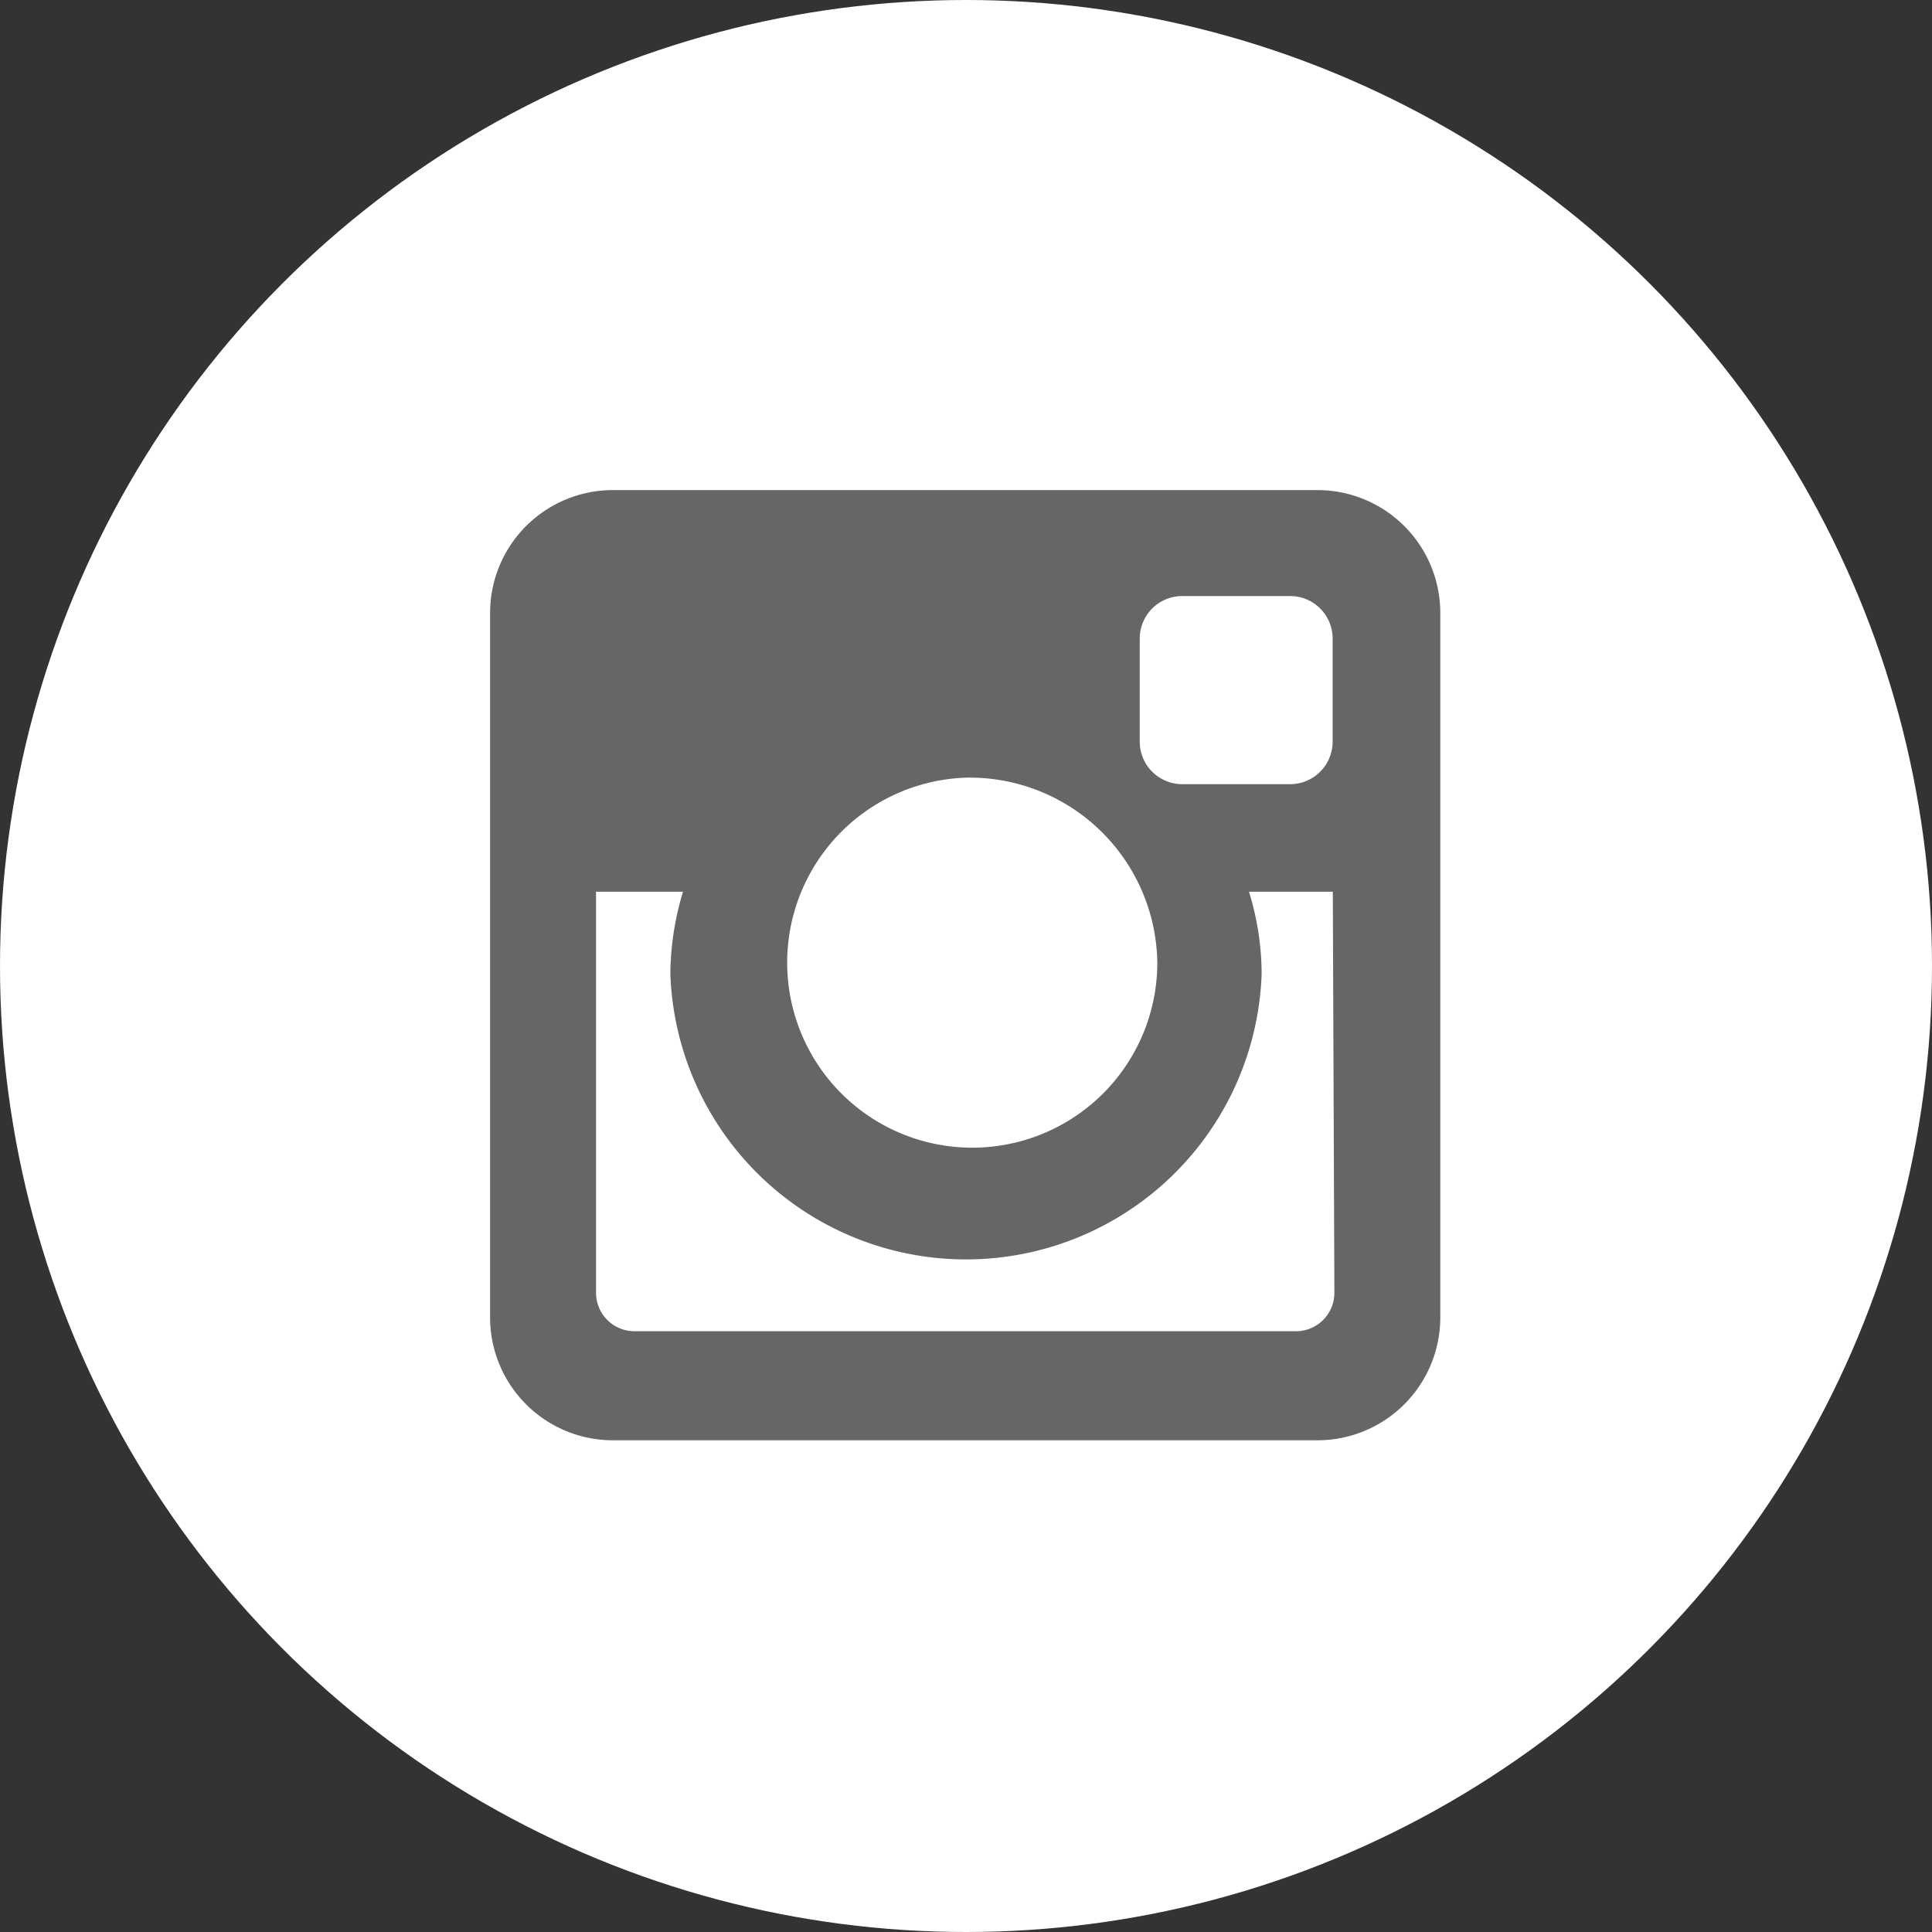<svg id="Group_51" data-name="Group 51" xmlns="http://www.w3.org/2000/svg" width="43" height="43" viewBox="0 0 43 43">
  <rect x="0" y="0" width="43" height="43" fill="#333333" stroke="none"/>
  <circle id="Ellipse_3" data-name="Ellipse 3" cx="21.5" cy="21.5" r="21.5" transform="translate(0 0)" fill="#fff"/>
  <path id="Path_56" data-name="Path 56" d="M33.709,31H49.439a2.734,2.734,0,0,1,2.709,2.709V49.439a2.734,2.734,0,0,1-2.709,2.709H33.709A2.734,2.734,0,0,1,31,49.439V33.709A2.734,2.734,0,0,1,33.709,31Zm12.7,2.358a.946.946,0,0,0-.95.95v2.287a.946.946,0,0,0,.95.95h2.393a.946.946,0,0,0,.95-.95V34.308a.946.946,0,0,0-.95-.95Zm3.343,6.58H47.89a6.222,6.222,0,0,1,.282,1.83,6.584,6.584,0,0,1-13.16,0,6.407,6.407,0,0,1,.282-1.83H33.358v8.938a.856.856,0,0,0,.845.845H48.946a.856.856,0,0,0,.845-.845l-.035-8.938ZM41.592,37.4a4.119,4.119,0,1,0,4.258,4.117A4.177,4.177,0,0,0,41.592,37.4Z" transform="translate(-20.092 -20.092)" fill="#666"/>
</svg>

